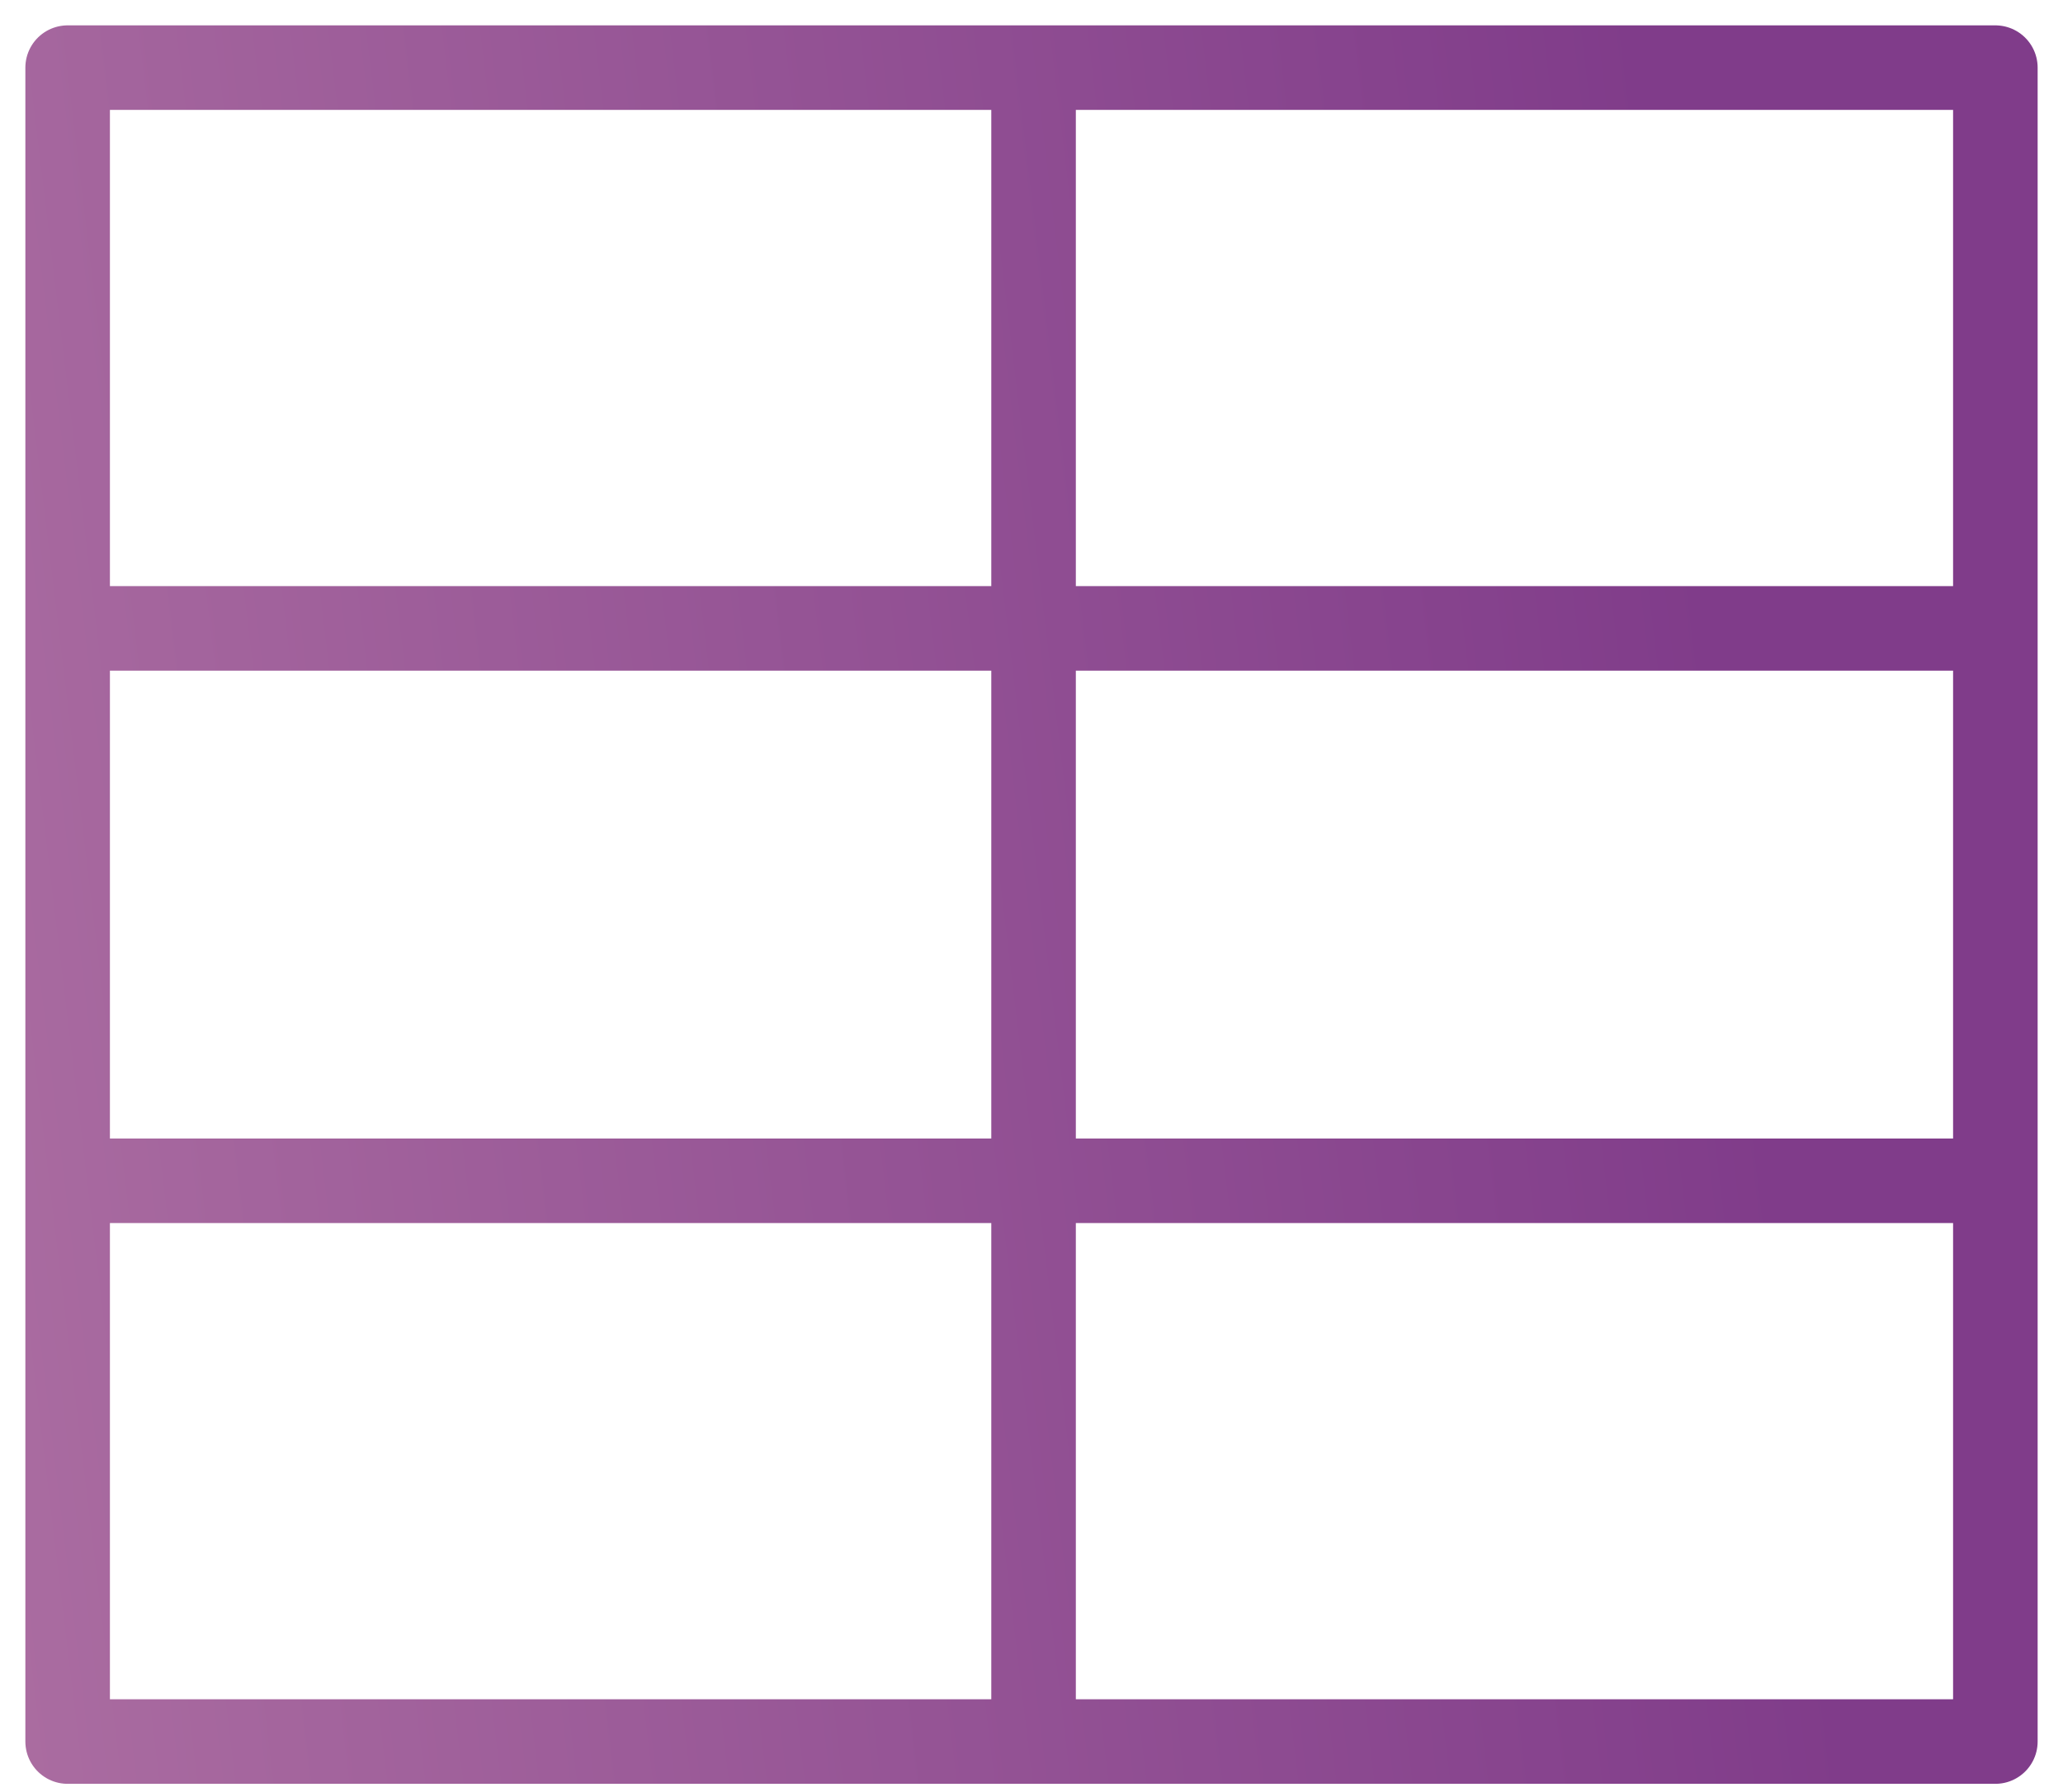 <svg width="61" height="53" viewBox="0 0 61 53" fill="none" xmlns="http://www.w3.org/2000/svg">
<path d="M2 18.584H59M30.561 52V2M2 34.921H59M2 2H59V51.505H2V2Z" stroke="url(#paint0_linear)" stroke-width="2.5" stroke-miterlimit="10" stroke-linejoin="round"/>
<defs>
<linearGradient id="paint0_linear" x1="48.566" y1="2" x2="-111.872" y2="21.315" gradientUnits="userSpaceOnUse">
<stop stop-color="#803C8A"/>
<stop offset="1" stop-color="#FFCDCE"/>
</linearGradient>
</defs>
</svg>

